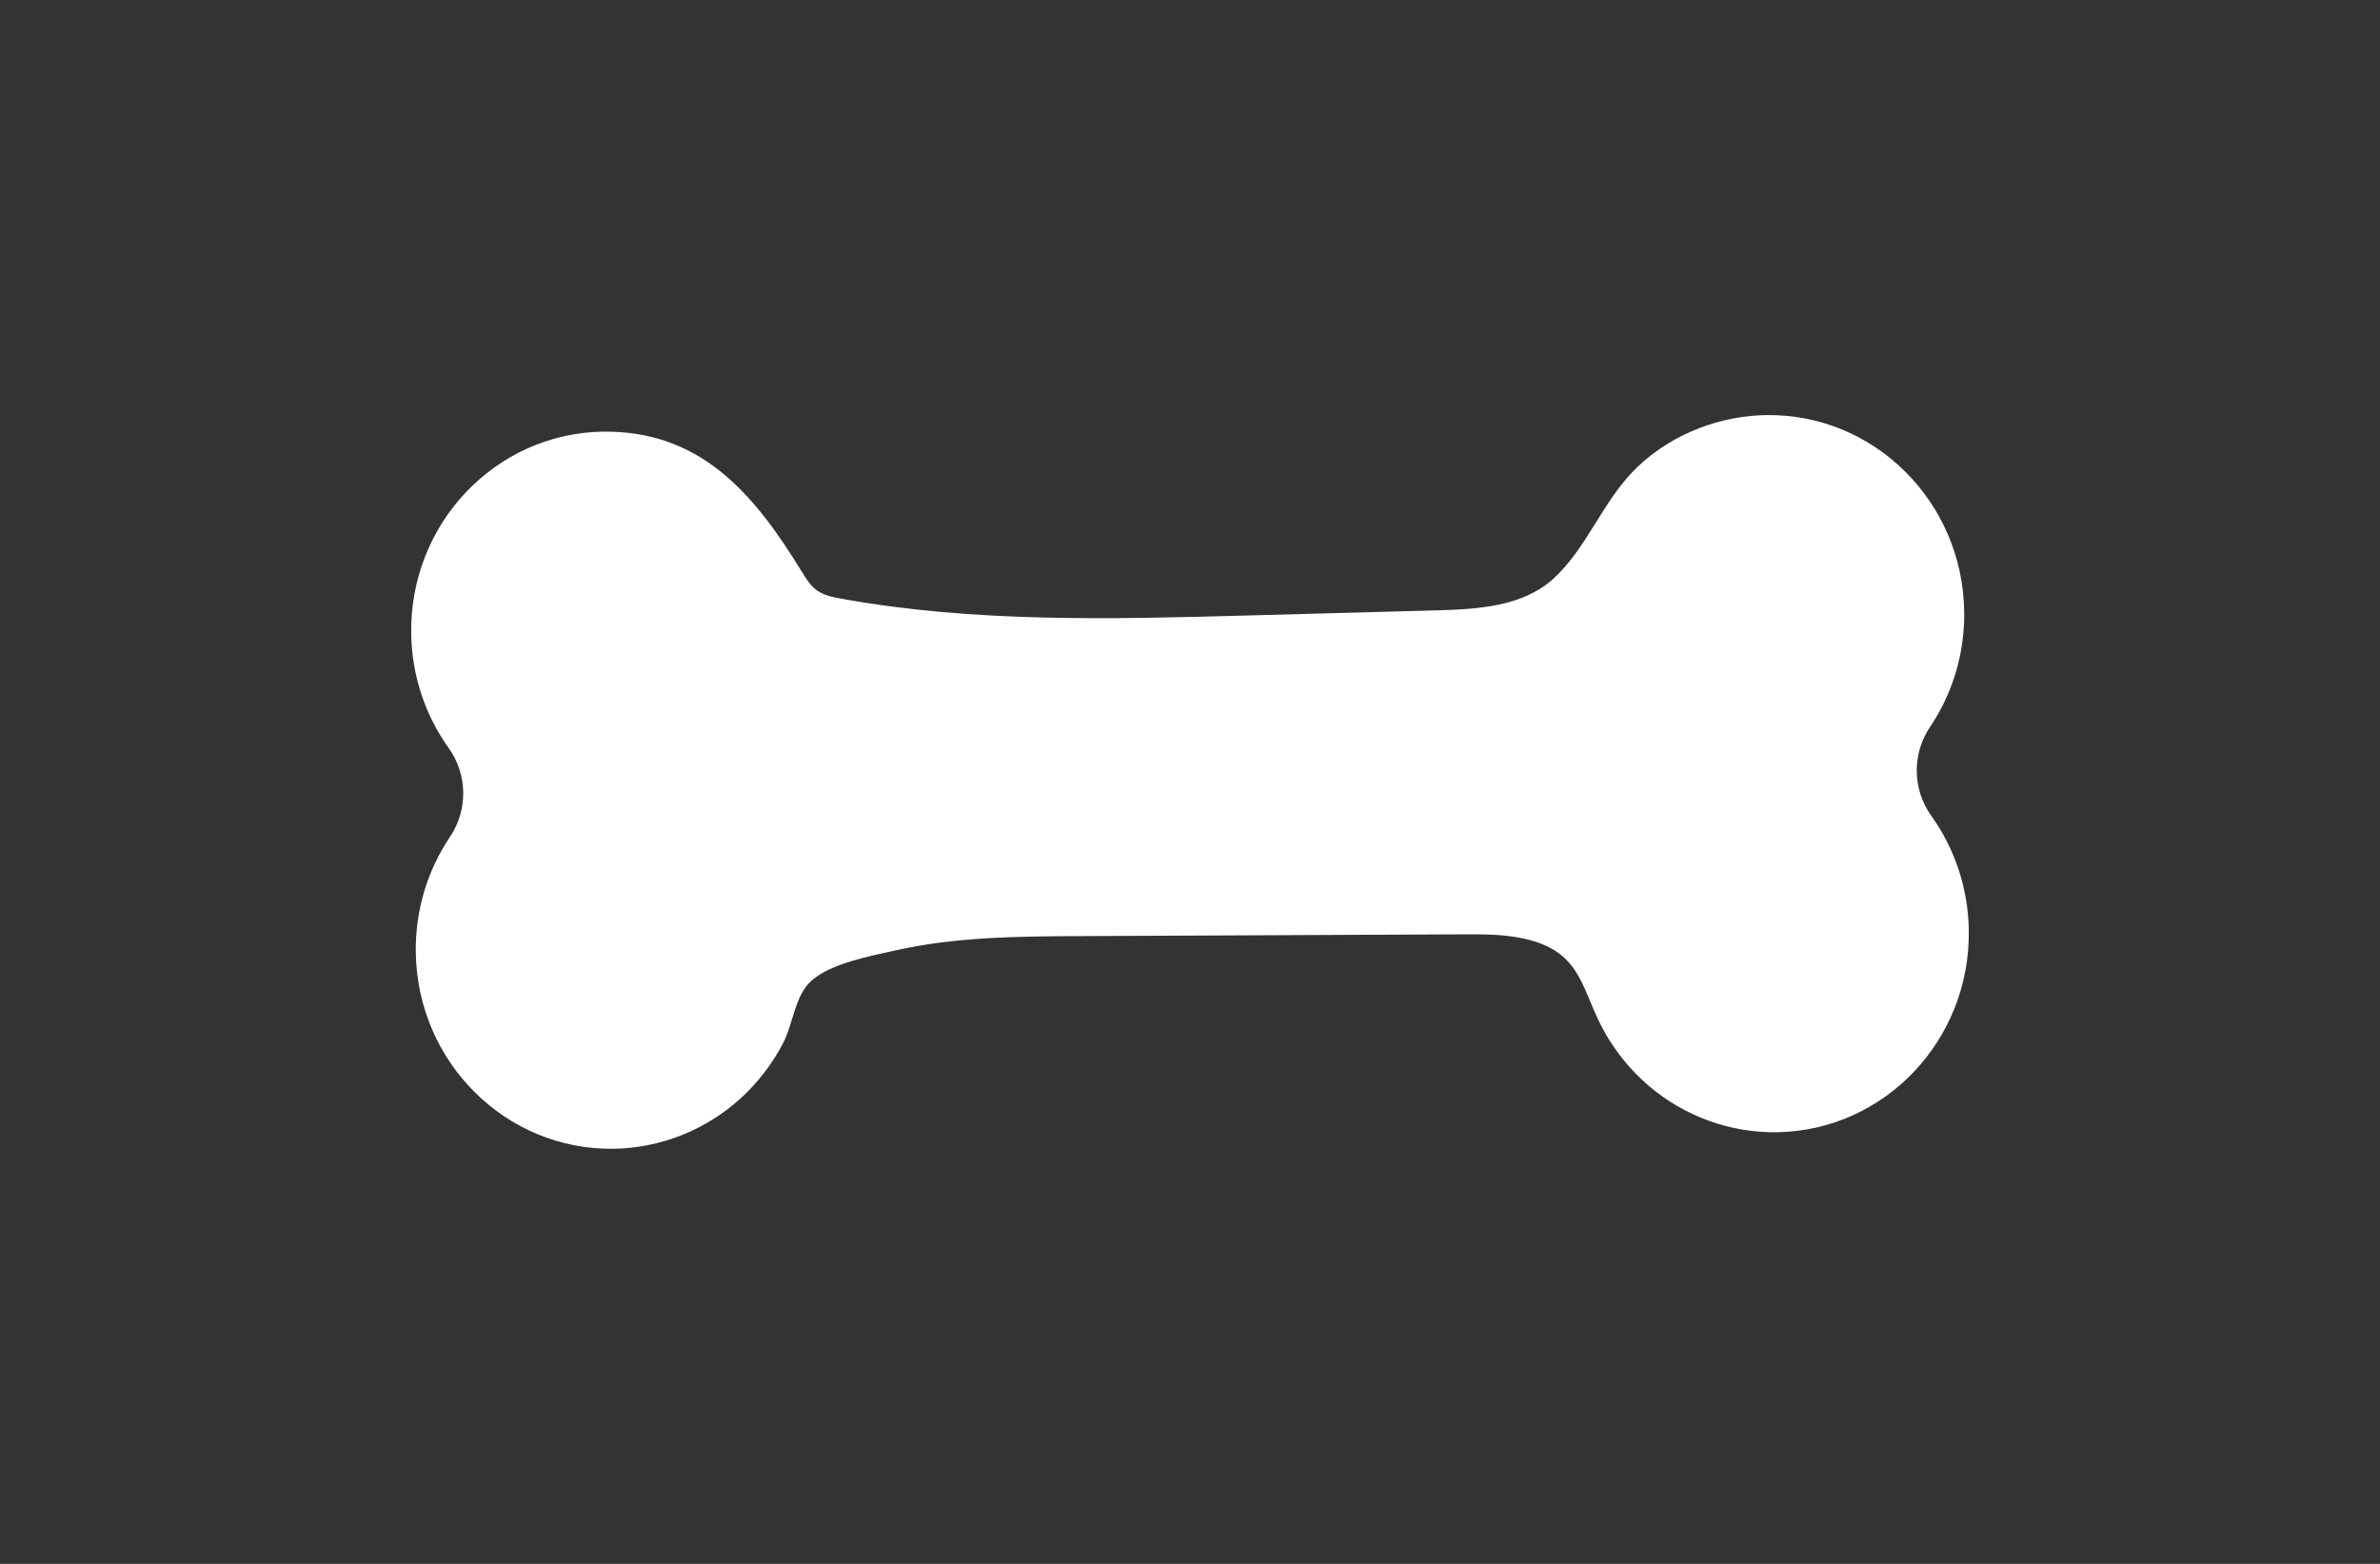 <svg width="70" height="46" viewBox="0 0 70 46" fill="none" xmlns="http://www.w3.org/2000/svg">
<rect x="0" y="0" width="70" height="46" fill="#333333" stroke="none"/>
<path d="M56.767 21.381C57.416 20.416 57.789 19.244 57.771 17.985C57.724 14.751 55.118 12.165 51.951 12.21C51.886 12.211 51.821 12.213 51.756 12.216C50.373 12.283 48.98 12.873 48.008 13.889C47.111 14.828 46.635 16.161 45.688 17.022C44.784 17.844 43.463 17.92 42.252 17.953C40.389 18.003 38.524 18.054 36.66 18.105C32.679 18.213 28.664 18.319 24.741 17.61C24.484 17.564 24.217 17.509 24.007 17.351C23.831 17.218 23.71 17.023 23.594 16.834C22.244 14.631 20.721 12.752 17.939 12.697C17.874 12.695 17.809 12.695 17.745 12.696C14.577 12.741 12.047 15.399 12.094 18.633C12.112 19.893 12.518 21.054 13.195 22C13.753 22.78 13.769 23.823 13.233 24.619C12.584 25.584 12.211 26.756 12.229 28.016C12.276 31.25 14.881 33.835 18.049 33.79C19.416 33.77 20.748 33.245 21.77 32.319C22.278 31.859 22.705 31.308 23.026 30.696C23.334 30.107 23.377 29.269 23.877 28.837C24.458 28.332 25.583 28.126 26.308 27.962C28.081 27.559 29.915 27.543 31.724 27.535C35.485 27.517 39.247 27.5 43.008 27.483C43.699 27.48 44.399 27.478 45.064 27.67C46.551 28.099 46.528 29.172 47.191 30.353C47.529 30.955 47.972 31.494 48.493 31.939C49.542 32.835 50.889 33.323 52.255 33.304C55.423 33.259 57.953 30.601 57.906 27.367C57.888 26.107 57.481 24.946 56.805 24C56.246 23.22 56.231 22.177 56.767 21.381Z" fill="white"/>
</svg>
